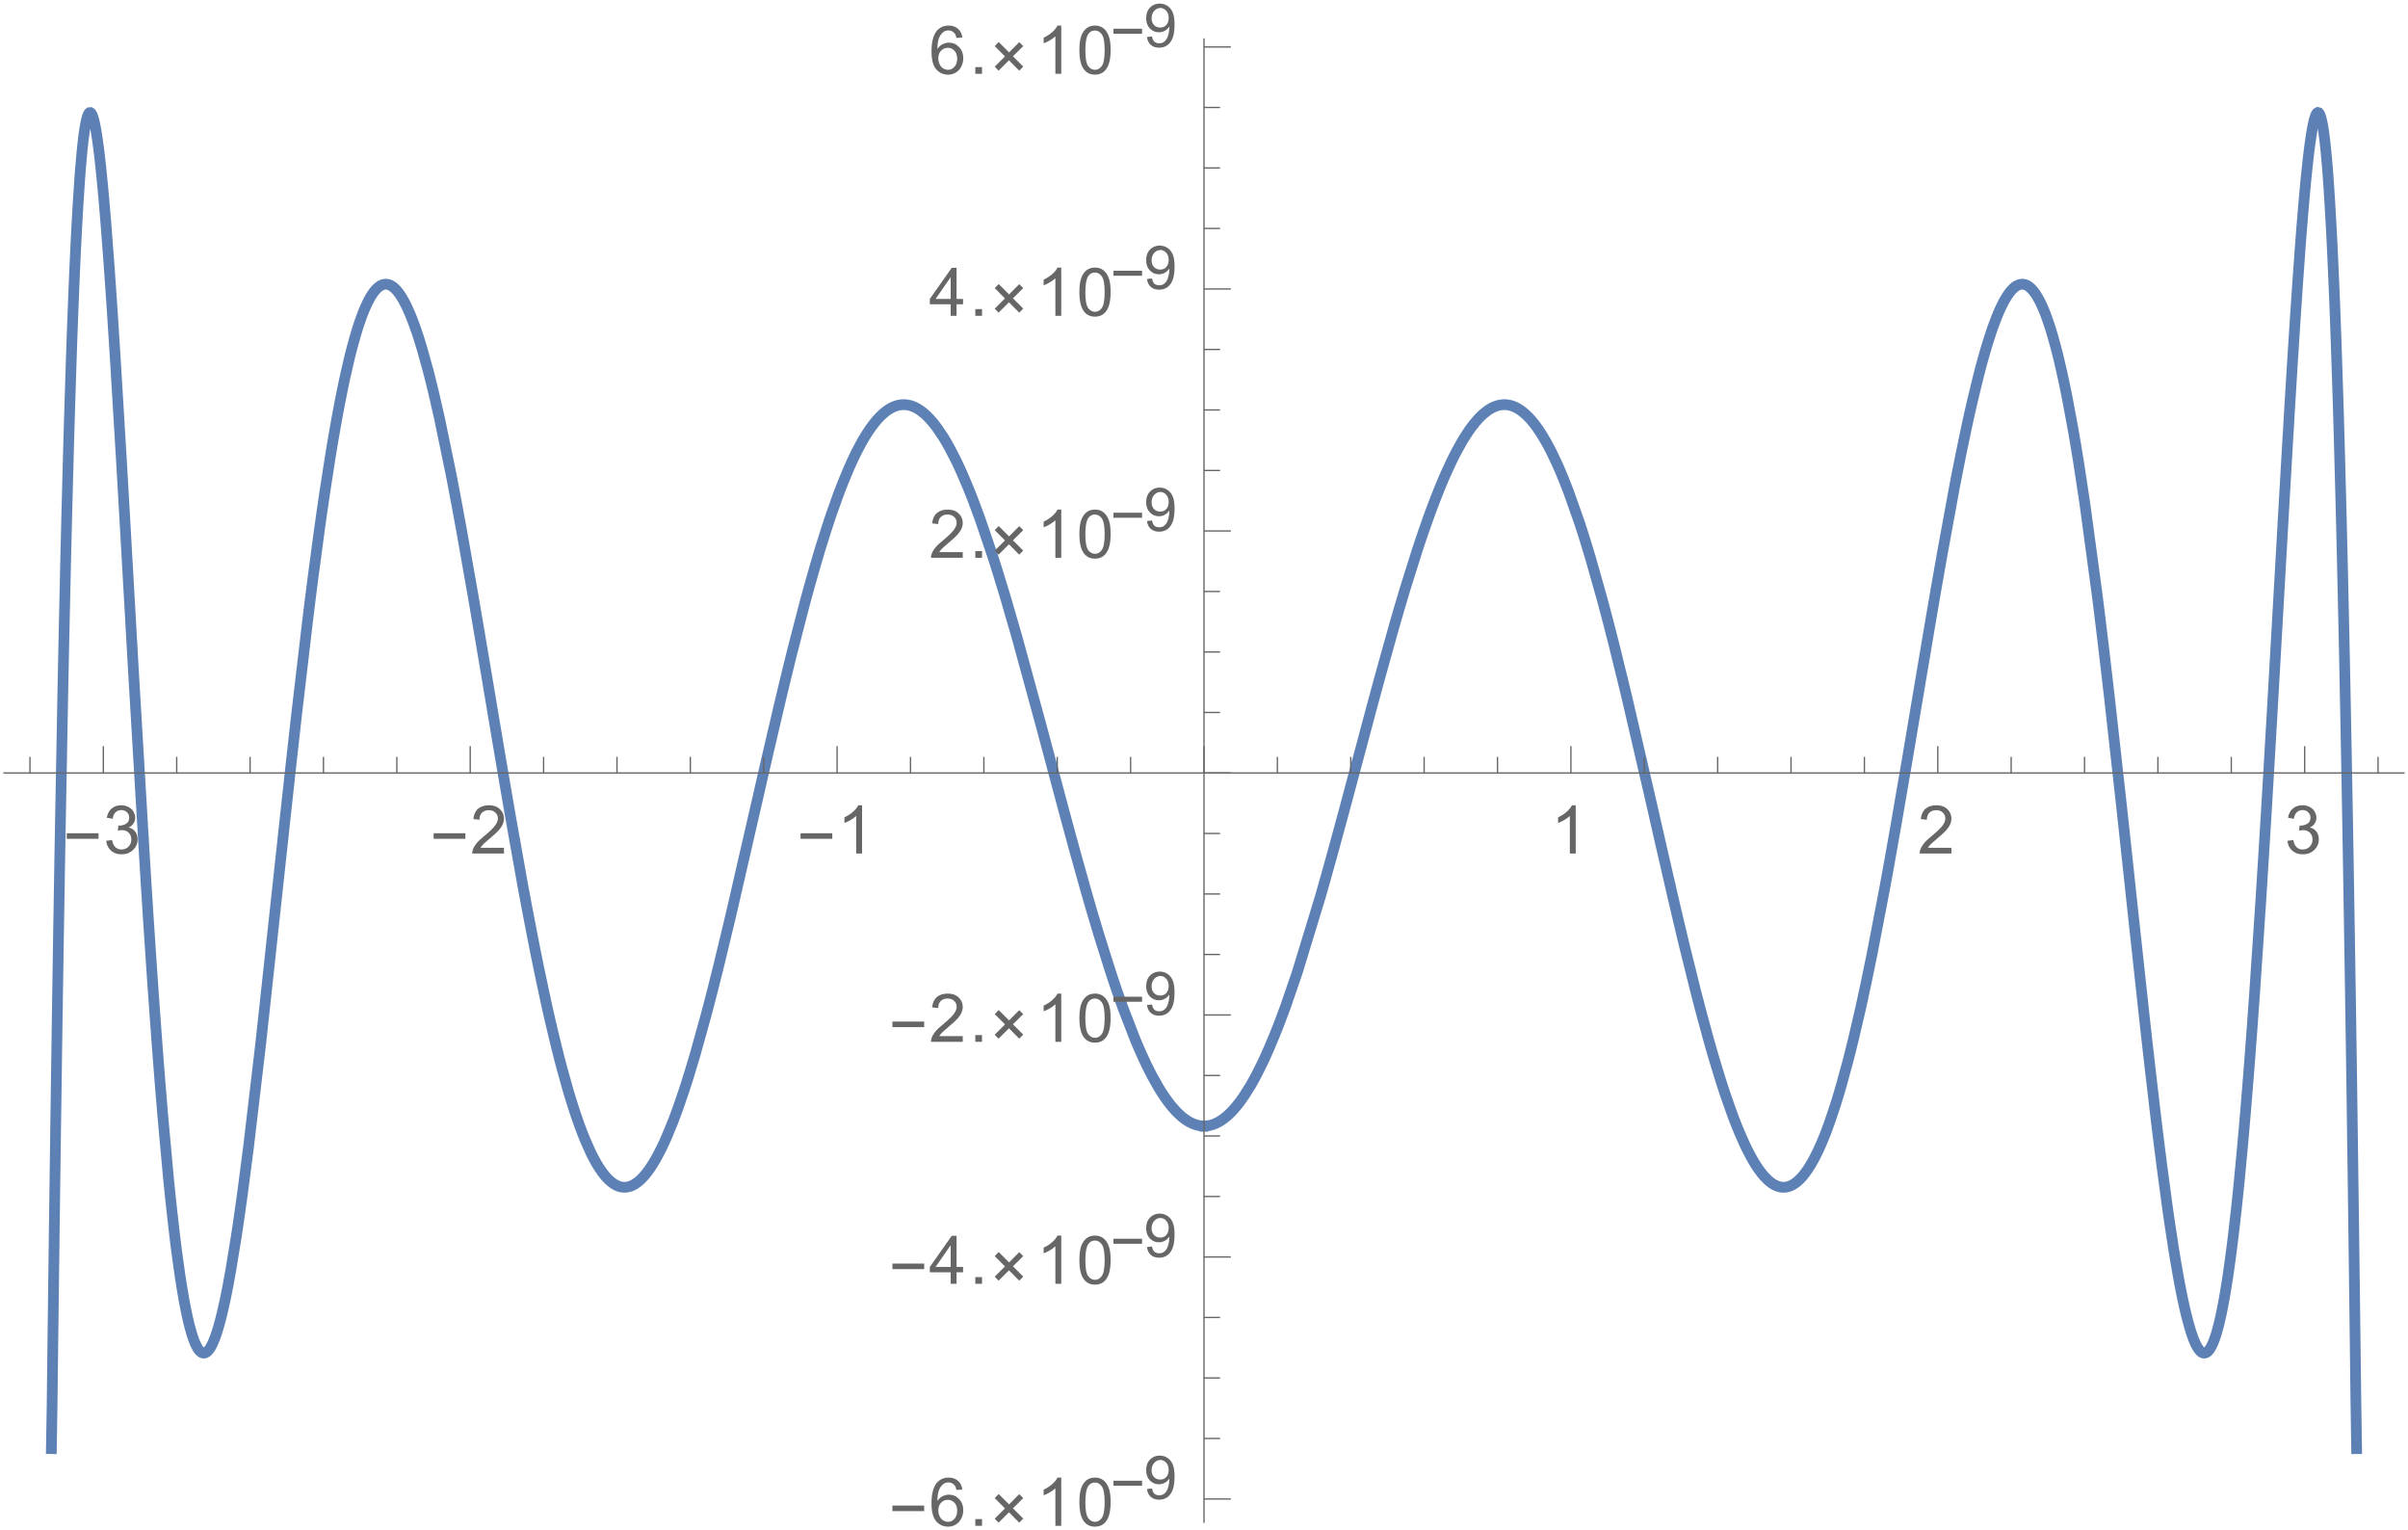 <?xml version="1.0" encoding="UTF-8"?>
<svg xmlns="http://www.w3.org/2000/svg" xmlns:xlink="http://www.w3.org/1999/xlink" width="359pt" height="228pt" viewBox="0 0 359 228" version="1.1">
<defs>
<g>
<symbol overflow="visible" id="glyph0-0">
<path style="stroke:none;" d="M 0.625 0 L 0.625 -8 L 4.375 -8 L 4.375 0 Z M 1.25 -0.625 L 3.75 -0.625 L 3.75 -7.375 L 1.25 -7.375 Z M 1.25 -0.625 "/>
</symbol>
<symbol overflow="visible" id="glyph0-1">
<path style="stroke:none;" d="M 5.281 -2.188 L 0.547 -2.188 L 0.547 -3.016 L 5.281 -3.016 Z M 5.281 -2.188 "/>
</symbol>
<symbol overflow="visible" id="glyph0-2">
<path style="stroke:none;" d="M 5.047 -1.078 L 4.453 -0.469 L 2.922 -2.016 L 1.375 -0.469 L 0.797 -1.062 L 2.328 -2.594 L 0.797 -4.125 L 1.391 -4.734 L 2.938 -3.188 L 4.453 -4.719 L 5.047 -4.125 L 3.516 -2.609 Z M 5.047 -1.078 "/>
</symbol>
<symbol overflow="visible" id="glyph1-0">
<path style="stroke:none;" d="M 1.25 0 L 1.25 -6.25 L 6.25 -6.25 L 6.25 0 Z M 1.406 -0.156 L 6.094 -0.156 L 6.094 -6.094 L 1.406 -6.094 Z M 1.406 -0.156 "/>
</symbol>
<symbol overflow="visible" id="glyph1-1">
<path style="stroke:none;" d="M 0.422 -1.891 L 1.297 -2 C 1.398 -1.508 1.57 -1.148 1.812 -0.922 C 2.051 -0.703 2.348 -0.594 2.703 -0.594 C 3.117 -0.594 3.469 -0.734 3.75 -1.016 C 4.031 -1.305 4.172 -1.664 4.172 -2.094 C 4.172 -2.5 4.039 -2.832 3.781 -3.094 C 3.52 -3.352 3.188 -3.484 2.781 -3.484 C 2.613 -3.484 2.406 -3.453 2.156 -3.391 L 2.25 -4.156 C 2.312 -4.156 2.359 -4.156 2.391 -4.156 C 2.766 -4.156 3.102 -4.25 3.406 -4.438 C 3.707 -4.633 3.859 -4.938 3.859 -5.344 C 3.859 -5.664 3.75 -5.93 3.531 -6.141 C 3.312 -6.359 3.031 -6.469 2.688 -6.469 C 2.344 -6.469 2.055 -6.359 1.828 -6.141 C 1.598 -5.93 1.453 -5.609 1.391 -5.172 L 0.516 -5.328 C 0.617 -5.922 0.859 -6.379 1.234 -6.703 C 1.617 -7.023 2.094 -7.188 2.656 -7.188 C 3.051 -7.188 3.41 -7.102 3.734 -6.938 C 4.066 -6.77 4.316 -6.539 4.484 -6.25 C 4.66 -5.957 4.75 -5.648 4.75 -5.328 C 4.75 -5.016 4.664 -4.734 4.5 -4.484 C 4.344 -4.234 4.098 -4.031 3.766 -3.875 C 4.191 -3.781 4.52 -3.578 4.75 -3.266 C 4.988 -2.961 5.109 -2.578 5.109 -2.109 C 5.109 -1.484 4.879 -0.953 4.422 -0.516 C 3.961 -0.086 3.391 0.125 2.703 0.125 C 2.066 0.125 1.539 -0.062 1.125 -0.438 C 0.719 -0.812 0.484 -1.297 0.422 -1.891 Z M 0.422 -1.891 "/>
</symbol>
<symbol overflow="visible" id="glyph1-2">
<path style="stroke:none;" d="M 5.031 -0.844 L 5.031 0 L 0.297 0 C 0.297 -0.207 0.332 -0.41 0.406 -0.609 C 0.531 -0.93 0.723 -1.25 0.984 -1.562 C 1.242 -1.875 1.629 -2.234 2.141 -2.641 C 2.91 -3.285 3.43 -3.789 3.703 -4.156 C 3.984 -4.531 4.125 -4.883 4.125 -5.219 C 4.125 -5.57 4 -5.863 3.75 -6.094 C 3.5 -6.332 3.176 -6.453 2.781 -6.453 C 2.352 -6.453 2.008 -6.328 1.75 -6.078 C 1.5 -5.828 1.375 -5.477 1.375 -5.031 L 0.469 -5.125 C 0.531 -5.789 0.758 -6.301 1.156 -6.656 C 1.562 -7.008 2.109 -7.188 2.797 -7.188 C 3.484 -7.188 4.023 -6.992 4.422 -6.609 C 4.828 -6.234 5.031 -5.766 5.031 -5.203 C 5.031 -4.91 4.969 -4.625 4.844 -4.344 C 4.727 -4.07 4.535 -3.781 4.266 -3.469 C 3.992 -3.164 3.539 -2.75 2.906 -2.219 C 2.383 -1.781 2.047 -1.477 1.891 -1.312 C 1.742 -1.156 1.625 -1 1.531 -0.844 Z M 5.031 -0.844 "/>
</symbol>
<symbol overflow="visible" id="glyph1-3">
<path style="stroke:none;" d="M 3.719 0 L 2.844 0 L 2.844 -5.594 C 2.633 -5.395 2.359 -5.191 2.016 -4.984 C 1.672 -4.785 1.363 -4.641 1.094 -4.547 L 1.094 -5.391 C 1.582 -5.617 2.008 -5.895 2.375 -6.219 C 2.75 -6.551 3.008 -6.875 3.156 -7.188 L 3.719 -7.188 Z M 3.719 0 "/>
</symbol>
<symbol overflow="visible" id="glyph1-4">
<path style="stroke:none;" d="M 4.969 -5.406 L 4.109 -5.344 C 4.023 -5.688 3.91 -5.938 3.766 -6.094 C 3.523 -6.344 3.234 -6.469 2.891 -6.469 C 2.609 -6.469 2.363 -6.391 2.156 -6.234 C 1.875 -6.023 1.656 -5.727 1.5 -5.344 C 1.344 -4.957 1.258 -4.406 1.25 -3.688 C 1.457 -4.008 1.711 -4.25 2.016 -4.406 C 2.328 -4.562 2.648 -4.641 2.984 -4.641 C 3.578 -4.641 4.078 -4.422 4.484 -3.984 C 4.898 -3.555 5.109 -3.004 5.109 -2.328 C 5.109 -1.879 5.008 -1.461 4.812 -1.078 C 4.613 -0.691 4.344 -0.395 4 -0.188 C 3.664 0.02 3.285 0.125 2.859 0.125 C 2.129 0.125 1.531 -0.145 1.062 -0.688 C 0.602 -1.227 0.375 -2.113 0.375 -3.344 C 0.375 -4.727 0.629 -5.738 1.141 -6.375 C 1.586 -6.914 2.188 -7.188 2.938 -7.188 C 3.508 -7.188 3.973 -7.023 4.328 -6.703 C 4.691 -6.391 4.906 -5.957 4.969 -5.406 Z M 1.391 -2.312 C 1.391 -2.008 1.453 -1.719 1.578 -1.438 C 1.703 -1.164 1.879 -0.957 2.109 -0.812 C 2.348 -0.664 2.594 -0.594 2.844 -0.594 C 3.219 -0.594 3.535 -0.742 3.797 -1.047 C 4.066 -1.348 4.203 -1.754 4.203 -2.266 C 4.203 -2.766 4.066 -3.156 3.797 -3.438 C 3.535 -3.727 3.207 -3.875 2.812 -3.875 C 2.414 -3.875 2.078 -3.727 1.797 -3.438 C 1.523 -3.156 1.391 -2.781 1.391 -2.312 Z M 1.391 -2.312 "/>
</symbol>
<symbol overflow="visible" id="glyph1-5">
<path style="stroke:none;" d="M 0.906 0 L 0.906 -1 L 1.906 -1 L 1.906 0 Z M 0.906 0 "/>
</symbol>
<symbol overflow="visible" id="glyph1-6">
<path style="stroke:none;" d="M 0.422 -3.531 C 0.422 -4.375 0.504 -5.051 0.672 -5.562 C 0.848 -6.082 1.109 -6.484 1.453 -6.766 C 1.797 -7.047 2.227 -7.188 2.75 -7.188 C 3.133 -7.188 3.469 -7.109 3.75 -6.953 C 4.039 -6.797 4.281 -6.57 4.469 -6.281 C 4.664 -5.988 4.816 -5.633 4.922 -5.219 C 5.023 -4.801 5.078 -4.238 5.078 -3.531 C 5.078 -2.688 4.988 -2.004 4.812 -1.484 C 4.645 -0.973 4.391 -0.578 4.047 -0.297 C 3.703 -0.016 3.27 0.125 2.75 0.125 C 2.062 0.125 1.52 -0.125 1.125 -0.625 C 0.656 -1.219 0.422 -2.188 0.422 -3.531 Z M 1.312 -3.531 C 1.312 -2.352 1.445 -1.566 1.719 -1.172 C 2 -0.785 2.344 -0.594 2.75 -0.594 C 3.156 -0.594 3.492 -0.785 3.766 -1.172 C 4.047 -1.566 4.188 -2.352 4.188 -3.531 C 4.188 -4.707 4.047 -5.488 3.766 -5.875 C 3.492 -6.258 3.148 -6.453 2.734 -6.453 C 2.336 -6.453 2.016 -6.285 1.766 -5.953 C 1.461 -5.516 1.312 -4.707 1.312 -3.531 Z M 1.312 -3.531 "/>
</symbol>
<symbol overflow="visible" id="glyph1-7">
<path style="stroke:none;" d="M 3.234 0 L 3.234 -1.719 L 0.125 -1.719 L 0.125 -2.516 L 3.391 -7.156 L 4.109 -7.156 L 4.109 -2.516 L 5.078 -2.516 L 5.078 -1.719 L 4.109 -1.719 L 4.109 0 Z M 3.234 -2.516 L 3.234 -5.75 L 0.984 -2.516 Z M 3.234 -2.516 "/>
</symbol>
<symbol overflow="visible" id="glyph2-0">
<path style="stroke:none;" d="M 0.562 0 L 0.562 -7.203 L 3.938 -7.203 L 3.938 0 Z M 1.125 -0.562 L 3.375 -0.562 L 3.375 -6.641 L 1.125 -6.641 Z M 1.125 -0.562 "/>
</symbol>
<symbol overflow="visible" id="glyph2-1">
<path style="stroke:none;" d="M 4.766 -1.969 L 0.5 -1.969 L 0.5 -2.719 L 4.766 -2.719 Z M 4.766 -1.969 "/>
</symbol>
<symbol overflow="visible" id="glyph3-0">
<path style="stroke:none;" d="M 1.125 0 L 1.125 -5.625 L 5.625 -5.625 L 5.625 0 Z M 1.266 -0.141 L 5.484 -0.141 L 5.484 -5.484 L 1.266 -5.484 Z M 1.266 -0.141 "/>
</symbol>
<symbol overflow="visible" id="glyph3-1">
<path style="stroke:none;" d="M 0.5 -1.484 L 1.25 -1.562 C 1.312 -1.207 1.43 -0.945 1.609 -0.781 C 1.797 -0.625 2.035 -0.547 2.328 -0.547 C 2.566 -0.547 2.773 -0.598 2.953 -0.703 C 3.141 -0.816 3.289 -0.969 3.406 -1.156 C 3.531 -1.344 3.629 -1.594 3.703 -1.906 C 3.785 -2.219 3.828 -2.539 3.828 -2.875 C 3.828 -2.906 3.82 -2.957 3.812 -3.031 C 3.656 -2.781 3.441 -2.578 3.172 -2.422 C 2.898 -2.266 2.602 -2.188 2.281 -2.188 C 1.75 -2.188 1.297 -2.379 0.922 -2.766 C 0.555 -3.148 0.375 -3.66 0.375 -4.297 C 0.375 -4.953 0.566 -5.477 0.953 -5.875 C 1.336 -6.27 1.82 -6.469 2.406 -6.469 C 2.82 -6.469 3.203 -6.352 3.547 -6.125 C 3.891 -5.906 4.148 -5.586 4.328 -5.172 C 4.516 -4.754 4.609 -4.148 4.609 -3.359 C 4.609 -2.535 4.52 -1.879 4.344 -1.391 C 4.164 -0.898 3.898 -0.523 3.547 -0.266 C 3.191 -0.016 2.773 0.109 2.297 0.109 C 1.797 0.109 1.383 -0.031 1.062 -0.312 C 0.75 -0.594 0.562 -0.984 0.5 -1.484 Z M 3.734 -4.328 C 3.734 -4.785 3.609 -5.145 3.359 -5.406 C 3.117 -5.676 2.832 -5.812 2.5 -5.812 C 2.145 -5.812 1.836 -5.664 1.578 -5.375 C 1.316 -5.094 1.188 -4.723 1.188 -4.266 C 1.188 -3.859 1.305 -3.523 1.547 -3.266 C 1.797 -3.016 2.102 -2.891 2.469 -2.891 C 2.844 -2.891 3.145 -3.016 3.375 -3.266 C 3.613 -3.523 3.734 -3.879 3.734 -4.328 Z M 3.734 -4.328 "/>
</symbol>
</g>
</defs>
<g id="surface49">
<path style="fill:none;stroke-width:1.6;stroke-linecap:square;stroke-linejoin:miter;stroke:rgb(36.841%,50.677%,70.979%);stroke-opacity:1;stroke-miterlimit:3.25;" d="M 73.66 220.91 L 73.766 214.473 L 73.871 205.695 L 74.082 188.953 L 74.188 180.977 L 74.293 173.258 L 74.504 158.57 L 74.609 151.586 L 74.715 144.844 L 74.926 132.047 L 75.348 109.102 L 75.453 103.887 L 75.559 98.879 L 75.77 89.445 L 75.875 85.012 L 75.98 80.766 L 76.191 72.816 L 76.297 69.102 L 76.402 65.559 L 76.613 58.969 L 76.715 55.914 L 76.82 53.012 L 77.031 47.668 L 77.137 45.215 L 77.242 42.902 L 77.348 40.73 L 77.453 38.691 L 77.559 36.785 L 77.664 35.012 L 77.875 31.832 L 77.98 30.426 L 78.086 29.137 L 78.191 27.961 L 78.297 26.898 L 78.402 25.941 L 78.508 25.094 L 78.613 24.348 L 78.719 23.703 L 78.824 23.156 L 78.93 22.703 L 79.035 22.344 L 79.141 22.074 L 79.246 21.891 L 79.352 21.793 L 79.457 21.781 L 79.562 21.848 L 79.668 21.996 L 79.773 22.215 L 79.879 22.512 L 79.984 22.879 L 80.09 23.316 L 80.195 23.82 L 80.301 24.391 L 80.406 25.023 L 80.52 25.777 L 80.633 26.602 L 80.75 27.492 L 80.863 28.449 L 80.977 29.469 L 81.09 30.547 L 81.32 32.871 L 81.434 34.117 L 81.547 35.41 L 81.777 38.145 L 82.234 44.137 L 82.348 45.73 L 82.461 47.359 L 82.691 50.719 L 83.148 57.781 L 84.062 72.934 L 84.176 74.895 L 84.293 76.867 L 84.52 80.84 L 84.977 88.859 L 85.891 104.945 L 87.719 135.707 L 87.824 137.395 L 87.934 139.07 L 88.145 142.371 L 88.574 148.777 L 88.68 150.336 L 88.785 151.879 L 89 154.906 L 89.426 160.734 L 89.535 162.145 L 89.641 163.531 L 89.852 166.25 L 90.281 171.434 L 91.133 180.766 L 91.242 181.832 L 91.348 182.879 L 91.562 184.898 L 91.988 188.672 L 92.094 189.559 L 92.199 190.422 L 92.414 192.078 L 92.84 195.121 L 92.949 195.824 L 93.055 196.508 L 93.27 197.801 L 93.375 198.41 L 93.48 199 L 93.695 200.113 L 93.801 200.637 L 93.906 201.137 L 94.121 202.066 L 94.227 202.5 L 94.336 202.914 L 94.547 203.668 L 94.652 204.008 L 94.758 204.324 L 94.863 204.621 L 94.965 204.898 L 95.07 205.156 L 95.176 205.391 L 95.281 205.605 L 95.387 205.801 L 95.488 205.977 L 95.594 206.129 L 95.699 206.266 L 95.805 206.379 L 95.906 206.477 L 96.012 206.555 L 96.117 206.609 L 96.223 206.648 L 96.328 206.668 L 96.43 206.668 L 96.535 206.648 L 96.641 206.613 L 96.746 206.555 L 96.848 206.48 L 96.953 206.391 L 97.059 206.281 L 97.164 206.152 L 97.27 206.008 L 97.371 205.844 L 97.477 205.664 L 97.582 205.469 L 97.688 205.254 L 97.895 204.777 L 98 204.512 L 98.105 204.234 L 98.312 203.625 L 98.418 203.297 L 98.523 202.953 L 98.73 202.223 L 98.836 201.832 L 98.941 201.43 L 99.152 200.578 L 99.57 198.711 L 99.676 198.207 L 99.777 197.691 L 99.988 196.625 L 100.406 194.336 L 101.242 189.199 L 101.355 188.449 L 101.469 187.688 L 101.695 186.129 L 102.152 182.879 L 103.059 175.902 L 104.875 160.488 L 108.504 127.02 L 108.609 126.043 L 108.719 125.066 L 108.93 123.121 L 109.352 119.258 L 110.199 111.668 L 111.895 97.246 L 112 96.387 L 112.105 95.531 L 112.316 93.84 L 112.742 90.523 L 113.59 84.188 L 113.695 83.426 L 113.801 82.672 L 114.012 81.18 L 114.438 78.281 L 115.281 72.836 L 115.398 72.133 L 115.512 71.441 L 115.742 70.086 L 116.199 67.484 L 116.316 66.859 L 116.43 66.242 L 116.66 65.035 L 117.117 62.738 L 117.234 62.188 L 117.348 61.648 L 117.578 60.598 L 118.039 58.613 L 118.152 58.145 L 118.266 57.684 L 118.496 56.789 L 118.957 55.129 L 119.07 54.738 L 119.184 54.359 L 119.414 53.629 L 119.527 53.277 L 119.645 52.938 L 119.875 52.289 L 119.988 51.98 L 120.102 51.68 L 120.332 51.113 L 120.793 50.098 L 120.906 49.871 L 121.02 49.652 L 121.25 49.246 L 121.367 49.059 L 121.48 48.879 L 121.711 48.555 L 121.824 48.406 L 121.938 48.266 L 122.055 48.141 L 122.168 48.02 L 122.285 47.91 L 122.398 47.812 L 122.512 47.723 L 122.629 47.645 L 122.742 47.574 L 122.852 47.516 L 122.965 47.469 L 123.078 47.426 L 123.191 47.395 L 123.305 47.375 L 123.418 47.359 L 123.527 47.355 L 123.641 47.363 L 123.754 47.375 L 123.867 47.402 L 123.98 47.434 L 124.094 47.473 L 124.207 47.523 L 124.316 47.586 L 124.43 47.652 L 124.543 47.73 L 124.656 47.816 L 124.77 47.91 L 124.883 48.012 L 124.992 48.125 L 125.105 48.242 L 125.332 48.508 L 125.445 48.656 L 125.559 48.809 L 125.781 49.141 L 125.895 49.32 L 126.008 49.508 L 126.234 49.906 L 126.348 50.117 L 126.457 50.336 L 126.684 50.797 L 127.133 51.809 L 127.246 52.082 L 127.359 52.363 L 127.586 52.945 L 128.035 54.195 L 128.148 54.527 L 128.262 54.863 L 128.488 55.559 L 128.938 57.031 L 129.84 60.281 L 129.945 60.688 L 130.051 61.098 L 130.258 61.93 L 130.68 63.66 L 131.52 67.336 L 133.203 75.473 L 133.414 76.551 L 133.621 77.645 L 134.043 79.867 L 134.883 84.445 L 136.566 94.004 L 136.793 95.332 L 137.02 96.664 L 137.477 99.344 L 138.391 104.75 L 140.211 115.602 L 140.328 116.277 L 140.441 116.953 L 140.668 118.301 L 141.125 120.98 L 142.035 126.281 L 143.859 136.523 L 144.07 137.68 L 144.285 138.824 L 144.711 141.09 L 145.562 145.488 L 145.668 146.027 L 145.773 146.559 L 145.988 147.621 L 146.414 149.703 L 147.266 153.711 L 147.371 154.199 L 147.477 154.68 L 147.688 155.637 L 148.113 157.5 L 148.965 161.055 L 149.074 161.48 L 149.18 161.902 L 149.391 162.738 L 149.816 164.355 L 150.668 167.398 L 150.773 167.754 L 150.879 168.102 L 151.086 168.789 L 151.504 170.117 L 151.605 170.438 L 151.711 170.754 L 151.922 171.375 L 152.336 172.566 L 152.441 172.852 L 152.547 173.133 L 152.754 173.688 L 153.172 174.738 L 154.008 176.629 L 154.109 176.848 L 154.215 177.059 L 154.422 177.469 L 154.84 178.238 L 154.945 178.418 L 155.051 178.594 L 155.258 178.934 L 155.676 179.555 L 155.777 179.699 L 155.883 179.84 L 156.094 180.105 L 156.195 180.234 L 156.301 180.355 L 156.508 180.586 L 156.613 180.695 L 156.719 180.797 L 156.926 180.992 L 157.031 181.082 L 157.137 181.168 L 157.344 181.328 L 157.457 181.406 L 157.57 181.48 L 157.684 181.547 L 157.797 181.609 L 157.91 181.668 L 158.023 181.719 L 158.137 181.766 L 158.25 181.809 L 158.363 181.844 L 158.477 181.875 L 158.59 181.902 L 158.703 181.922 L 158.816 181.938 L 158.93 181.949 L 159.043 181.953 L 159.156 181.953 L 159.266 181.949 L 159.379 181.938 L 159.492 181.922 L 159.605 181.902 L 159.719 181.875 L 159.832 181.844 L 159.945 181.809 L 160.059 181.77 L 160.172 181.723 L 160.285 181.672 L 160.398 181.617 L 160.512 181.555 L 160.625 181.488 L 160.738 181.418 L 160.965 181.262 L 161.078 181.176 L 161.191 181.086 L 161.418 180.891 L 161.531 180.785 L 161.645 180.676 L 161.871 180.441 L 161.984 180.316 L 162.098 180.188 L 162.324 179.914 L 162.777 179.312 L 162.891 179.152 L 163.004 178.984 L 163.227 178.641 L 163.68 177.895 L 163.793 177.695 L 163.906 177.492 L 164.133 177.074 L 164.586 176.191 L 164.797 175.754 L 165.008 175.301 L 165.43 174.359 L 166.277 172.301 L 166.383 172.031 L 166.488 171.754 L 166.699 171.195 L 167.121 170.035 L 167.965 167.57 L 168.07 167.25 L 168.176 166.926 L 168.387 166.27 L 168.809 164.922 L 169.656 162.102 L 171.344 156.004 L 171.457 155.574 L 171.574 155.137 L 171.801 154.262 L 172.262 152.48 L 173.176 148.828 L 175.008 141.207 L 178.668 125.273 L 178.781 124.781 L 178.895 124.285 L 179.121 123.301 L 179.57 121.332 L 180.469 117.414 L 182.266 109.723 L 182.492 108.777 L 182.715 107.84 L 183.164 105.977 L 184.062 102.324 L 185.863 95.348 L 185.965 94.957 L 186.281 93.797 L 186.699 92.273 L 187.539 89.32 L 187.645 88.961 L 187.746 88.605 L 187.957 87.898 L 188.375 86.508 L 189.215 83.84 L 189.32 83.516 L 189.426 83.195 L 189.633 82.562 L 190.055 81.324 L 190.891 78.973 L 191.102 78.41 L 191.312 77.859 L 191.73 76.789 L 192.566 74.785 L 192.684 74.523 L 192.797 74.27 L 193.023 73.77 L 193.477 72.812 L 193.59 72.582 L 193.703 72.355 L 193.934 71.91 L 194.387 71.062 L 194.5 70.859 L 194.613 70.66 L 194.84 70.27 L 195.297 69.535 L 195.523 69.191 L 195.75 68.859 L 196.207 68.242 L 196.434 67.953 L 196.66 67.684 L 196.773 67.551 L 196.887 67.426 L 197.113 67.18 L 197.227 67.066 L 197.344 66.953 L 197.57 66.738 L 198.023 66.355 L 198.137 66.27 L 198.25 66.188 L 198.48 66.035 L 198.594 65.961 L 198.707 65.895 L 198.934 65.77 L 199.16 65.66 L 199.273 65.609 L 199.5 65.523 L 199.617 65.484 L 199.844 65.422 L 199.949 65.395 L 200.16 65.355 L 200.266 65.34 L 200.375 65.328 L 200.48 65.316 L 200.691 65.309 L 200.797 65.309 L 200.902 65.312 L 201.008 65.32 L 201.117 65.332 L 201.223 65.344 L 201.434 65.383 L 201.645 65.43 L 201.754 65.461 L 201.859 65.492 L 201.965 65.527 L 202.07 65.566 L 202.176 65.609 L 202.391 65.703 L 202.496 65.754 L 202.602 65.809 L 202.812 65.93 L 202.918 65.992 L 203.023 66.062 L 203.238 66.203 L 203.449 66.359 L 203.66 66.531 L 203.77 66.617 L 203.875 66.711 L 204.086 66.902 L 204.191 67.004 L 204.512 67.324 L 204.934 67.797 L 205.039 67.922 L 205.148 68.051 L 205.359 68.316 L 205.785 68.879 L 206.633 70.148 L 206.746 70.332 L 206.863 70.523 L 207.094 70.91 L 207.551 71.723 L 208.473 73.5 L 208.586 73.738 L 208.703 73.977 L 208.93 74.465 L 209.391 75.473 L 210.312 77.629 L 210.426 77.91 L 210.539 78.195 L 210.77 78.77 L 211.23 79.957 L 212.148 82.449 L 213.988 87.875 L 214.102 88.223 L 214.215 88.578 L 214.441 89.285 L 214.891 90.73 L 215.797 93.695 L 217.602 99.91 L 221.211 113.109 L 222.055 116.266 L 222.898 119.43 L 224.582 125.727 L 225.004 127.289 L 225.426 128.844 L 226.266 131.922 L 227.949 137.934 L 228.066 138.332 L 228.18 138.73 L 228.406 139.52 L 228.863 141.086 L 229.777 144.145 L 231.605 149.945 L 231.719 150.293 L 231.832 150.637 L 232.062 151.32 L 232.516 152.664 L 233.43 155.246 L 235.258 159.965 L 235.469 160.473 L 235.684 160.973 L 236.109 161.945 L 236.961 163.781 L 237.07 164 L 237.176 164.215 L 237.387 164.641 L 237.816 165.457 L 238.668 166.977 L 238.879 167.328 L 239.094 167.672 L 239.52 168.324 L 239.625 168.48 L 239.734 168.637 L 239.945 168.938 L 240.371 169.504 L 240.48 169.641 L 240.586 169.773 L 240.801 170.031 L 241.227 170.512 L 241.332 170.625 L 241.438 170.734 L 241.652 170.945 L 242.078 171.34 L 242.184 171.426 L 242.289 171.516 L 242.496 171.68 L 242.602 171.758 L 242.707 171.832 L 242.914 171.977 L 243.02 172.043 L 243.125 172.105 L 243.332 172.227 L 243.438 172.285 L 243.543 172.336 L 243.75 172.434 L 243.855 172.48 L 243.961 172.523 L 244.062 172.562 L 244.273 172.633 L 244.379 172.664 L 244.48 172.695 L 244.691 172.742 L 244.797 172.762 L 244.898 172.781 L 245.215 172.816 L 245.316 172.82 L 245.391 172.824 " transform="matrix(1,0,0,1,-66,-5)"/>
<path style="fill:none;stroke-width:1.6;stroke-linecap:square;stroke-linejoin:miter;stroke:rgb(36.841%,50.677%,70.979%);stroke-opacity:1;stroke-miterlimit:3.25;" d="M 245.609 172.824 L 245.84 172.812 L 246.051 172.789 L 246.152 172.77 L 246.258 172.754 L 246.469 172.707 L 246.57 172.68 L 246.781 172.617 L 246.887 172.582 L 247.094 172.504 L 247.305 172.41 L 247.512 172.309 L 247.723 172.199 L 247.93 172.074 L 248.141 171.941 L 248.348 171.793 L 248.766 171.469 L 248.879 171.375 L 248.992 171.277 L 249.219 171.07 L 249.672 170.621 L 249.785 170.5 L 249.898 170.375 L 250.125 170.117 L 250.578 169.566 L 250.691 169.422 L 250.805 169.273 L 251.031 168.965 L 251.484 168.316 L 252.395 166.871 L 252.508 166.68 L 252.621 166.48 L 252.848 166.078 L 253.301 165.242 L 254.207 163.43 L 254.32 163.191 L 254.434 162.949 L 254.66 162.457 L 255.113 161.441 L 256.02 159.289 L 256.125 159.027 L 256.23 158.762 L 256.445 158.227 L 256.867 157.133 L 257.715 154.852 L 259.406 149.918 L 262.789 138.832 L 262.906 138.434 L 263.02 138.035 L 263.25 137.23 L 263.707 135.609 L 264.625 132.316 L 266.461 125.574 L 270.129 111.84 L 270.242 111.418 L 270.352 111 L 270.578 110.164 L 271.027 108.496 L 271.93 105.191 L 273.73 98.75 L 273.844 98.355 L 273.953 97.961 L 274.18 97.18 L 274.629 95.637 L 275.531 92.613 L 277.332 86.887 L 277.438 86.566 L 277.543 86.25 L 277.75 85.621 L 278.172 84.383 L 279.012 82 L 279.223 81.422 L 279.43 80.855 L 279.852 79.742 L 280.691 77.625 L 280.797 77.367 L 280.902 77.117 L 281.109 76.617 L 281.531 75.648 L 282.371 73.824 L 282.582 73.395 L 282.789 72.973 L 283.211 72.164 L 284.051 70.668 L 284.164 70.477 L 284.277 70.293 L 284.508 69.93 L 284.961 69.242 L 285.074 69.078 L 285.188 68.918 L 285.418 68.605 L 285.871 68.027 L 285.984 67.891 L 286.102 67.758 L 286.328 67.5 L 286.441 67.375 L 286.555 67.258 L 286.781 67.027 L 286.898 66.918 L 287.012 66.812 L 287.238 66.613 L 287.695 66.254 L 287.809 66.172 L 287.922 66.094 L 288.148 65.953 L 288.262 65.887 L 288.379 65.82 L 288.605 65.707 L 288.832 65.605 L 289.059 65.52 L 289.176 65.484 L 289.289 65.449 L 289.402 65.418 L 289.516 65.391 L 289.742 65.352 L 289.855 65.336 L 289.973 65.324 L 290.199 65.309 L 290.426 65.312 L 290.652 65.328 L 290.77 65.344 L 290.996 65.383 L 291.223 65.438 L 291.336 65.473 L 291.441 65.504 L 291.551 65.543 L 291.656 65.582 L 291.762 65.625 L 291.867 65.672 L 291.977 65.723 L 292.188 65.832 L 292.398 65.957 L 292.613 66.094 L 292.824 66.242 L 293.039 66.406 L 293.145 66.492 L 293.25 66.582 L 293.461 66.77 L 293.887 67.184 L 293.992 67.297 L 294.102 67.41 L 294.312 67.652 L 294.738 68.168 L 294.949 68.449 L 295.164 68.738 L 295.59 69.359 L 295.801 69.688 L 296.012 70.031 L 296.438 70.75 L 296.543 70.938 L 296.652 71.129 L 296.863 71.523 L 297.289 72.34 L 298.141 74.125 L 298.242 74.355 L 298.348 74.59 L 298.555 75.07 L 298.973 76.059 L 299.805 78.164 L 301.473 82.883 L 301.578 83.199 L 301.68 83.52 L 301.891 84.164 L 302.305 85.48 L 303.141 88.223 L 304.805 94.117 L 305.031 94.953 L 305.258 95.801 L 305.711 97.52 L 306.617 101.047 L 308.426 108.422 L 312.043 124.008 L 312.148 124.473 L 312.254 124.934 L 312.465 125.859 L 312.887 127.715 L 313.73 131.414 L 315.418 138.746 L 315.629 139.652 L 315.84 140.551 L 316.262 142.344 L 317.105 145.879 L 318.793 152.688 L 319.02 153.578 L 319.25 154.461 L 319.707 156.199 L 320.621 159.562 L 320.734 159.969 L 320.852 160.375 L 321.078 161.18 L 321.535 162.754 L 322.453 165.762 L 322.68 166.48 L 322.91 167.188 L 323.367 168.562 L 324.281 171.137 L 324.395 171.445 L 324.508 171.746 L 324.738 172.34 L 325.195 173.477 L 326.109 175.559 L 326.219 175.785 L 326.324 176.008 L 326.539 176.438 L 326.965 177.258 L 327.07 177.453 L 327.18 177.648 L 327.391 178.02 L 327.82 178.715 L 327.926 178.879 L 328.031 179.035 L 328.246 179.344 L 328.352 179.492 L 328.461 179.637 L 328.672 179.91 L 328.781 180.039 L 328.887 180.168 L 329.102 180.41 L 329.527 180.84 L 329.633 180.938 L 329.742 181.027 L 329.953 181.203 L 330.062 181.281 L 330.168 181.355 L 330.383 181.492 L 330.488 181.555 L 330.594 181.613 L 330.703 181.668 L 330.809 181.715 L 330.914 181.758 L 331.023 181.797 L 331.129 181.832 L 331.234 181.863 L 331.344 181.891 L 331.449 181.914 L 331.555 181.93 L 331.664 181.941 L 331.875 181.953 L 332.09 181.945 L 332.195 181.938 L 332.305 181.922 L 332.41 181.902 L 332.516 181.875 L 332.625 181.848 L 332.836 181.777 L 332.945 181.734 L 333.047 181.688 L 333.152 181.637 L 333.363 181.52 L 333.469 181.457 L 333.57 181.387 L 333.781 181.234 L 333.887 181.152 L 333.992 181.066 L 334.199 180.875 L 334.305 180.777 L 334.41 180.672 L 334.617 180.445 L 334.723 180.328 L 334.828 180.203 L 335.039 179.941 L 335.457 179.367 L 335.562 179.211 L 335.664 179.051 L 335.875 178.719 L 336.293 177.996 L 336.398 177.805 L 336.504 177.609 L 336.711 177.203 L 337.133 176.34 L 337.234 176.109 L 337.34 175.879 L 337.551 175.402 L 337.969 174.395 L 338.18 173.863 L 338.387 173.312 L 338.805 172.164 L 339.645 169.66 L 339.758 169.301 L 339.871 168.934 L 340.098 168.188 L 340.551 166.637 L 341.461 163.309 L 341.574 162.871 L 341.688 162.43 L 341.914 161.535 L 342.367 159.688 L 343.277 155.785 L 343.391 155.281 L 343.504 154.77 L 343.73 153.738 L 344.184 151.625 L 345.094 147.223 L 346.91 137.773 L 347.121 136.625 L 347.336 135.465 L 347.758 133.121 L 348.605 128.336 L 350.301 118.48 L 353.691 98.348 L 353.809 97.672 L 353.922 96.996 L 354.152 95.652 L 354.609 92.98 L 355.531 87.723 L 357.367 77.699 L 357.48 77.102 L 357.598 76.504 L 357.828 75.324 L 358.285 73.016 L 359.203 68.598 L 359.32 68.066 L 359.434 67.543 L 359.664 66.504 L 360.125 64.496 L 361.043 60.742 L 361.156 60.309 L 361.266 59.879 L 361.492 59.039 L 361.945 57.438 L 362.059 57.051 L 362.168 56.672 L 362.395 55.938 L 362.848 54.543 L 362.957 54.211 L 363.07 53.887 L 363.297 53.262 L 363.746 52.094 L 363.859 51.82 L 363.973 51.555 L 364.199 51.047 L 364.648 50.125 L 364.762 49.91 L 364.875 49.707 L 365.102 49.328 L 365.215 49.148 L 365.328 48.977 L 365.551 48.66 L 365.664 48.516 L 365.777 48.375 L 365.891 48.246 L 366.004 48.129 L 366.117 48.016 L 366.227 47.91 L 366.34 47.816 L 366.453 47.73 L 366.566 47.652 L 366.68 47.586 L 366.793 47.527 L 366.906 47.477 L 367.016 47.434 L 367.129 47.402 L 367.242 47.379 L 367.355 47.363 L 367.469 47.355 L 367.582 47.359 L 367.695 47.371 L 367.809 47.395 L 367.918 47.426 L 368.031 47.465 L 368.145 47.516 L 368.258 47.574 L 368.363 47.637 L 368.469 47.711 L 368.574 47.789 L 368.68 47.879 L 368.785 47.973 L 368.887 48.078 L 369.098 48.312 L 369.203 48.441 L 369.309 48.578 L 369.52 48.879 L 369.625 49.043 L 369.73 49.215 L 369.941 49.582 L 370.047 49.777 L 370.152 49.984 L 370.359 50.418 L 370.465 50.648 L 370.57 50.887 L 370.781 51.391 L 370.887 51.656 L 370.992 51.93 L 371.203 52.5 L 371.625 53.746 L 371.727 54.078 L 371.832 54.418 L 372.043 55.125 L 372.465 56.641 L 372.57 57.043 L 372.676 57.453 L 372.887 58.293 L 373.305 60.082 L 373.41 60.547 L 373.516 61.023 L 373.727 62 L 374.148 64.051 L 374.988 68.543 L 375.102 69.188 L 375.215 69.844 L 375.445 71.188 L 375.902 73.977 L 376.812 79.973 L 378.637 93.488 L 378.754 94.391 L 378.867 95.305 L 379.094 97.148 L 379.551 100.91 L 380.461 108.703 L 382.289 125.105 L 382.5 127.066 L 382.715 129.039 L 383.141 132.992 L 383.992 140.93 L 385.695 156.613 L 385.801 157.574 L 385.906 158.531 L 386.121 160.434 L 386.547 164.188 L 387.398 171.461 L 387.504 172.344 L 387.609 173.223 L 387.824 174.953 L 388.25 178.332 L 389.102 184.699 L 389.207 185.441 L 389.309 186.172 L 389.52 187.605 L 389.938 190.355 L 390.039 191.016 L 390.145 191.668 L 390.352 192.934 L 390.77 195.328 L 390.875 195.895 L 390.98 196.453 L 391.188 197.527 L 391.293 198.047 L 391.398 198.551 L 391.605 199.52 L 391.711 199.984 L 391.816 200.434 L 392.023 201.293 L 392.441 202.832 L 392.547 203.18 L 392.648 203.512 L 392.859 204.129 L 392.961 204.414 L 393.066 204.684 L 393.277 205.172 L 393.379 205.395 L 393.484 205.594 L 393.59 205.781 L 393.695 205.949 L 393.797 206.102 L 393.902 206.234 L 394.008 206.352 L 394.109 206.449 L 394.215 206.531 L 394.32 206.594 L 394.426 206.637 L 394.527 206.664 L 394.633 206.668 L 394.738 206.656 L 394.84 206.629 L 394.945 206.578 L 395.051 206.508 L 395.156 206.422 L 395.258 206.312 L 395.363 206.188 L 395.469 206.039 L 395.57 205.875 L 395.676 205.688 L 395.781 205.48 L 395.895 205.234 L 396.008 204.965 L 396.121 204.668 L 396.234 204.352 L 396.348 204.008 L 396.461 203.641 L 396.688 202.832 L 396.801 202.391 L 396.914 201.922 L 397.141 200.914 L 397.254 200.371 L 397.367 199.805 L 397.594 198.594 L 397.707 197.953 L 397.82 197.285 L 398.047 195.867 L 398.16 195.125 L 398.273 194.352 L 398.5 192.73 L 398.613 191.883 L 398.727 191.008 L 398.953 189.184 L 399.406 185.223 L 399.52 184.168 L 399.633 183.09 L 399.859 180.855 L 400.309 176.082 L 400.422 174.828 L 400.535 173.551 L 400.762 170.918 L 401.215 165.371 L 401.328 163.926 L 401.441 162.457 L 401.668 159.453 L 402.121 153.184 L 403.027 139.68 L 403.133 138.027 L 403.238 136.359 L 403.449 132.984 L 403.875 126.074 L 404.719 111.734 L 406.41 82.078 L 406.516 80.23 L 406.621 78.395 L 406.832 74.738 L 407.254 67.551 L 407.359 65.781 L 407.465 64.031 L 407.676 60.574 L 408.102 53.887 L 408.207 52.27 L 408.312 50.676 L 408.523 47.566 L 408.945 41.703 L 409.051 40.316 L 409.156 38.969 L 409.367 36.383 L 409.473 35.152 L 409.578 33.961 L 409.789 31.715 L 409.91 30.543 L 410.027 29.43 L 410.145 28.383 L 410.262 27.402 L 410.379 26.488 L 410.5 25.648 L 410.617 24.883 L 410.734 24.191 L 410.852 23.586 L 410.969 23.059 L 411.09 22.617 L 411.207 22.266 L 411.324 22.008 L 411.441 21.844 L 411.559 21.777 L 411.68 21.812 L 411.797 21.953 L 411.914 22.203 L 412.031 22.562 L 412.148 23.039 L 412.27 23.633 L 412.387 24.348 L 412.504 25.188 L 412.621 26.16 L 412.738 27.266 L 412.859 28.508 L 412.977 29.891 L 413.094 31.418 L 413.211 33.098 L 413.328 34.93 L 413.566 39.066 L 413.684 41.387 L 413.801 43.875 L 413.918 46.539 L 414.039 49.383 L 414.156 52.41 L 414.273 55.629 L 414.508 62.652 L 414.629 66.469 L 414.746 70.496 L 414.98 79.195 L 415.098 83.883 L 415.215 88.797 L 415.453 99.344 L 415.57 104.988 L 415.688 110.883 L 415.926 123.457 L 416.043 130.148 L 416.16 137.117 L 416.395 151.914 L 416.516 159.754 L 416.633 167.898 L 416.867 185.121 L 416.984 194.219 L 417.105 203.645 L 417.223 213.41 L 417.34 220.91 " transform="matrix(1,0,0,1,-66,-5)"/>
<path style="fill:none;stroke-width:0.2;stroke-linecap:butt;stroke-linejoin:miter;stroke:rgb(39.999%,39.999%,39.999%);stroke-opacity:1;stroke-miterlimit:3.25;" d="M 70.465 120.207 L 70.465 117.805 " transform="matrix(1,0,0,1,-66,-5)"/>
<path style="fill:none;stroke-width:0.2;stroke-linecap:butt;stroke-linejoin:miter;stroke:rgb(39.999%,39.999%,39.999%);stroke-opacity:1;stroke-miterlimit:3.25;" d="M 81.406 120.207 L 81.406 116.207 " transform="matrix(1,0,0,1,-66,-5)"/>
<g style="fill:rgb(39.999%,39.999%,39.999%);fill-opacity:1;">
  <use xlink:href="#glyph0-1" x="9.405" y="127.206"/>
</g>
<g style="fill:rgb(39.999%,39.999%,39.999%);fill-opacity:1;">
  <use xlink:href="#glyph1-1" x="15.405" y="127.206"/>
</g>
<path style="fill:none;stroke-width:0.2;stroke-linecap:butt;stroke-linejoin:miter;stroke:rgb(39.999%,39.999%,39.999%);stroke-opacity:1;stroke-miterlimit:3.25;" d="M 92.344 120.207 L 92.344 117.805 " transform="matrix(1,0,0,1,-66,-5)"/>
<path style="fill:none;stroke-width:0.2;stroke-linecap:butt;stroke-linejoin:miter;stroke:rgb(39.999%,39.999%,39.999%);stroke-opacity:1;stroke-miterlimit:3.25;" d="M 103.285 120.207 L 103.285 117.805 " transform="matrix(1,0,0,1,-66,-5)"/>
<path style="fill:none;stroke-width:0.2;stroke-linecap:butt;stroke-linejoin:miter;stroke:rgb(39.999%,39.999%,39.999%);stroke-opacity:1;stroke-miterlimit:3.25;" d="M 114.223 120.207 L 114.223 117.805 " transform="matrix(1,0,0,1,-66,-5)"/>
<path style="fill:none;stroke-width:0.2;stroke-linecap:butt;stroke-linejoin:miter;stroke:rgb(39.999%,39.999%,39.999%);stroke-opacity:1;stroke-miterlimit:3.25;" d="M 125.164 120.207 L 125.164 117.805 " transform="matrix(1,0,0,1,-66,-5)"/>
<path style="fill:none;stroke-width:0.2;stroke-linecap:butt;stroke-linejoin:miter;stroke:rgb(39.999%,39.999%,39.999%);stroke-opacity:1;stroke-miterlimit:3.25;" d="M 136.102 120.207 L 136.102 116.207 " transform="matrix(1,0,0,1,-66,-5)"/>
<g style="fill:rgb(39.999%,39.999%,39.999%);fill-opacity:1;">
  <use xlink:href="#glyph0-1" x="64.103" y="127.206"/>
</g>
<g style="fill:rgb(39.999%,39.999%,39.999%);fill-opacity:1;">
  <use xlink:href="#glyph1-2" x="70.103" y="127.206"/>
</g>
<path style="fill:none;stroke-width:0.2;stroke-linecap:butt;stroke-linejoin:miter;stroke:rgb(39.999%,39.999%,39.999%);stroke-opacity:1;stroke-miterlimit:3.25;" d="M 147.043 120.207 L 147.043 117.805 " transform="matrix(1,0,0,1,-66,-5)"/>
<path style="fill:none;stroke-width:0.2;stroke-linecap:butt;stroke-linejoin:miter;stroke:rgb(39.999%,39.999%,39.999%);stroke-opacity:1;stroke-miterlimit:3.25;" d="M 157.984 120.207 L 157.984 117.805 " transform="matrix(1,0,0,1,-66,-5)"/>
<path style="fill:none;stroke-width:0.2;stroke-linecap:butt;stroke-linejoin:miter;stroke:rgb(39.999%,39.999%,39.999%);stroke-opacity:1;stroke-miterlimit:3.25;" d="M 168.922 120.207 L 168.922 117.805 " transform="matrix(1,0,0,1,-66,-5)"/>
<path style="fill:none;stroke-width:0.2;stroke-linecap:butt;stroke-linejoin:miter;stroke:rgb(39.999%,39.999%,39.999%);stroke-opacity:1;stroke-miterlimit:3.25;" d="M 179.863 120.207 L 179.863 117.805 " transform="matrix(1,0,0,1,-66,-5)"/>
<path style="fill:none;stroke-width:0.2;stroke-linecap:butt;stroke-linejoin:miter;stroke:rgb(39.999%,39.999%,39.999%);stroke-opacity:1;stroke-miterlimit:3.25;" d="M 190.801 120.207 L 190.801 116.207 " transform="matrix(1,0,0,1,-66,-5)"/>
<g style="fill:rgb(39.999%,39.999%,39.999%);fill-opacity:1;">
  <use xlink:href="#glyph0-1" x="118.802" y="127.206"/>
</g>
<g style="fill:rgb(39.999%,39.999%,39.999%);fill-opacity:1;">
  <use xlink:href="#glyph1-3" x="124.802" y="127.206"/>
</g>
<path style="fill:none;stroke-width:0.2;stroke-linecap:butt;stroke-linejoin:miter;stroke:rgb(39.999%,39.999%,39.999%);stroke-opacity:1;stroke-miterlimit:3.25;" d="M 201.742 120.207 L 201.742 117.805 " transform="matrix(1,0,0,1,-66,-5)"/>
<path style="fill:none;stroke-width:0.2;stroke-linecap:butt;stroke-linejoin:miter;stroke:rgb(39.999%,39.999%,39.999%);stroke-opacity:1;stroke-miterlimit:3.25;" d="M 212.68 120.207 L 212.68 117.805 " transform="matrix(1,0,0,1,-66,-5)"/>
<path style="fill:none;stroke-width:0.2;stroke-linecap:butt;stroke-linejoin:miter;stroke:rgb(39.999%,39.999%,39.999%);stroke-opacity:1;stroke-miterlimit:3.25;" d="M 223.621 120.207 L 223.621 117.805 " transform="matrix(1,0,0,1,-66,-5)"/>
<path style="fill:none;stroke-width:0.2;stroke-linecap:butt;stroke-linejoin:miter;stroke:rgb(39.999%,39.999%,39.999%);stroke-opacity:1;stroke-miterlimit:3.25;" d="M 234.559 120.207 L 234.559 117.805 " transform="matrix(1,0,0,1,-66,-5)"/>
<path style="fill:none;stroke-width:0.2;stroke-linecap:butt;stroke-linejoin:miter;stroke:rgb(39.999%,39.999%,39.999%);stroke-opacity:1;stroke-miterlimit:3.25;" d="M 245.5 120.207 L 245.5 116.207 " transform="matrix(1,0,0,1,-66,-5)"/>
<path style="fill:none;stroke-width:0.2;stroke-linecap:butt;stroke-linejoin:miter;stroke:rgb(39.999%,39.999%,39.999%);stroke-opacity:1;stroke-miterlimit:3.25;" d="M 256.441 120.207 L 256.441 117.805 " transform="matrix(1,0,0,1,-66,-5)"/>
<path style="fill:none;stroke-width:0.2;stroke-linecap:butt;stroke-linejoin:miter;stroke:rgb(39.999%,39.999%,39.999%);stroke-opacity:1;stroke-miterlimit:3.25;" d="M 267.379 120.207 L 267.379 117.805 " transform="matrix(1,0,0,1,-66,-5)"/>
<path style="fill:none;stroke-width:0.2;stroke-linecap:butt;stroke-linejoin:miter;stroke:rgb(39.999%,39.999%,39.999%);stroke-opacity:1;stroke-miterlimit:3.25;" d="M 278.32 120.207 L 278.32 117.805 " transform="matrix(1,0,0,1,-66,-5)"/>
<path style="fill:none;stroke-width:0.2;stroke-linecap:butt;stroke-linejoin:miter;stroke:rgb(39.999%,39.999%,39.999%);stroke-opacity:1;stroke-miterlimit:3.25;" d="M 289.258 120.207 L 289.258 117.805 " transform="matrix(1,0,0,1,-66,-5)"/>
<path style="fill:none;stroke-width:0.2;stroke-linecap:butt;stroke-linejoin:miter;stroke:rgb(39.999%,39.999%,39.999%);stroke-opacity:1;stroke-miterlimit:3.25;" d="M 300.199 120.207 L 300.199 116.207 " transform="matrix(1,0,0,1,-66,-5)"/>
<g style="fill:rgb(39.999%,39.999%,39.999%);fill-opacity:1;">
  <use xlink:href="#glyph1-3" x="231.198" y="127.206"/>
</g>
<path style="fill:none;stroke-width:0.2;stroke-linecap:butt;stroke-linejoin:miter;stroke:rgb(39.999%,39.999%,39.999%);stroke-opacity:1;stroke-miterlimit:3.25;" d="M 311.137 120.207 L 311.137 117.805 " transform="matrix(1,0,0,1,-66,-5)"/>
<path style="fill:none;stroke-width:0.2;stroke-linecap:butt;stroke-linejoin:miter;stroke:rgb(39.999%,39.999%,39.999%);stroke-opacity:1;stroke-miterlimit:3.25;" d="M 322.078 120.207 L 322.078 117.805 " transform="matrix(1,0,0,1,-66,-5)"/>
<path style="fill:none;stroke-width:0.2;stroke-linecap:butt;stroke-linejoin:miter;stroke:rgb(39.999%,39.999%,39.999%);stroke-opacity:1;stroke-miterlimit:3.25;" d="M 333.016 120.207 L 333.016 117.805 " transform="matrix(1,0,0,1,-66,-5)"/>
<path style="fill:none;stroke-width:0.2;stroke-linecap:butt;stroke-linejoin:miter;stroke:rgb(39.999%,39.999%,39.999%);stroke-opacity:1;stroke-miterlimit:3.25;" d="M 343.957 120.207 L 343.957 117.805 " transform="matrix(1,0,0,1,-66,-5)"/>
<path style="fill:none;stroke-width:0.2;stroke-linecap:butt;stroke-linejoin:miter;stroke:rgb(39.999%,39.999%,39.999%);stroke-opacity:1;stroke-miterlimit:3.25;" d="M 354.898 120.207 L 354.898 116.207 " transform="matrix(1,0,0,1,-66,-5)"/>
<g style="fill:rgb(39.999%,39.999%,39.999%);fill-opacity:1;">
  <use xlink:href="#glyph1-2" x="285.897" y="127.206"/>
</g>
<path style="fill:none;stroke-width:0.2;stroke-linecap:butt;stroke-linejoin:miter;stroke:rgb(39.999%,39.999%,39.999%);stroke-opacity:1;stroke-miterlimit:3.25;" d="M 365.836 120.207 L 365.836 117.805 " transform="matrix(1,0,0,1,-66,-5)"/>
<path style="fill:none;stroke-width:0.2;stroke-linecap:butt;stroke-linejoin:miter;stroke:rgb(39.999%,39.999%,39.999%);stroke-opacity:1;stroke-miterlimit:3.25;" d="M 376.777 120.207 L 376.777 117.805 " transform="matrix(1,0,0,1,-66,-5)"/>
<path style="fill:none;stroke-width:0.2;stroke-linecap:butt;stroke-linejoin:miter;stroke:rgb(39.999%,39.999%,39.999%);stroke-opacity:1;stroke-miterlimit:3.25;" d="M 387.715 120.207 L 387.715 117.805 " transform="matrix(1,0,0,1,-66,-5)"/>
<path style="fill:none;stroke-width:0.2;stroke-linecap:butt;stroke-linejoin:miter;stroke:rgb(39.999%,39.999%,39.999%);stroke-opacity:1;stroke-miterlimit:3.25;" d="M 398.656 120.207 L 398.656 117.805 " transform="matrix(1,0,0,1,-66,-5)"/>
<path style="fill:none;stroke-width:0.2;stroke-linecap:butt;stroke-linejoin:miter;stroke:rgb(39.999%,39.999%,39.999%);stroke-opacity:1;stroke-miterlimit:3.25;" d="M 409.594 120.207 L 409.594 116.207 " transform="matrix(1,0,0,1,-66,-5)"/>
<g style="fill:rgb(39.999%,39.999%,39.999%);fill-opacity:1;">
  <use xlink:href="#glyph1-1" x="340.595" y="127.206"/>
</g>
<path style="fill:none;stroke-width:0.2;stroke-linecap:butt;stroke-linejoin:miter;stroke:rgb(39.999%,39.999%,39.999%);stroke-opacity:1;stroke-miterlimit:3.25;" d="M 420.535 120.207 L 420.535 117.805 " transform="matrix(1,0,0,1,-66,-5)"/>
<path style="fill:none;stroke-width:0.2;stroke-linecap:butt;stroke-linejoin:miter;stroke:rgb(39.999%,39.999%,39.999%);stroke-opacity:1;stroke-miterlimit:3.25;" d="M 66.5 120.207 L 424.5 120.207 " transform="matrix(1,0,0,1,-66,-5)"/>
<path style="fill:none;stroke-width:0.2;stroke-linecap:butt;stroke-linejoin:miter;stroke:rgb(39.999%,39.999%,39.999%);stroke-opacity:1;stroke-miterlimit:3.25;" d="M 245.5 228.414 L 249.5 228.414 " transform="matrix(1,0,0,1,-66,-5)"/>
<g style="fill:rgb(39.999%,39.999%,39.999%);fill-opacity:1;">
  <use xlink:href="#glyph0-1" x="132.5" y="227.412"/>
</g>
<g style="fill:rgb(39.999%,39.999%,39.999%);fill-opacity:1;">
  <use xlink:href="#glyph1-4" x="138.5" y="227.412"/>
  <use xlink:href="#glyph1-5" x="144.5" y="227.412"/>
</g>
<g style="fill:rgb(39.999%,39.999%,39.999%);fill-opacity:1;">
  <use xlink:href="#glyph0-2" x="147.5" y="227.412"/>
</g>
<g style="fill:rgb(39.999%,39.999%,39.999%);fill-opacity:1;">
  <use xlink:href="#glyph1-3" x="154.5" y="227.412"/>
  <use xlink:href="#glyph1-6" x="160.5" y="227.412"/>
</g>
<g style="fill:rgb(39.999%,39.999%,39.999%);fill-opacity:1;">
  <use xlink:href="#glyph2-1" x="165.5" y="223.412"/>
</g>
<g style="fill:rgb(39.999%,39.999%,39.999%);fill-opacity:1;">
  <use xlink:href="#glyph3-1" x="170.5" y="223.412"/>
</g>
<path style="fill:none;stroke-width:0.2;stroke-linecap:butt;stroke-linejoin:miter;stroke:rgb(39.999%,39.999%,39.999%);stroke-opacity:1;stroke-miterlimit:3.25;" d="M 245.5 219.395 L 247.898 219.395 " transform="matrix(1,0,0,1,-66,-5)"/>
<path style="fill:none;stroke-width:0.2;stroke-linecap:butt;stroke-linejoin:miter;stroke:rgb(39.999%,39.999%,39.999%);stroke-opacity:1;stroke-miterlimit:3.25;" d="M 245.5 210.379 L 247.898 210.379 " transform="matrix(1,0,0,1,-66,-5)"/>
<path style="fill:none;stroke-width:0.2;stroke-linecap:butt;stroke-linejoin:miter;stroke:rgb(39.999%,39.999%,39.999%);stroke-opacity:1;stroke-miterlimit:3.25;" d="M 245.5 201.359 L 247.898 201.359 " transform="matrix(1,0,0,1,-66,-5)"/>
<path style="fill:none;stroke-width:0.2;stroke-linecap:butt;stroke-linejoin:miter;stroke:rgb(39.999%,39.999%,39.999%);stroke-opacity:1;stroke-miterlimit:3.25;" d="M 245.5 192.344 L 249.5 192.344 " transform="matrix(1,0,0,1,-66,-5)"/>
<g style="fill:rgb(39.999%,39.999%,39.999%);fill-opacity:1;">
  <use xlink:href="#glyph0-1" x="132.5" y="191.344"/>
</g>
<g style="fill:rgb(39.999%,39.999%,39.999%);fill-opacity:1;">
  <use xlink:href="#glyph1-7" x="138.5" y="191.344"/>
  <use xlink:href="#glyph1-5" x="144.5" y="191.344"/>
</g>
<g style="fill:rgb(39.999%,39.999%,39.999%);fill-opacity:1;">
  <use xlink:href="#glyph0-2" x="147.5" y="191.344"/>
</g>
<g style="fill:rgb(39.999%,39.999%,39.999%);fill-opacity:1;">
  <use xlink:href="#glyph1-3" x="154.5" y="191.344"/>
  <use xlink:href="#glyph1-6" x="160.5" y="191.344"/>
</g>
<g style="fill:rgb(39.999%,39.999%,39.999%);fill-opacity:1;">
  <use xlink:href="#glyph2-1" x="165.5" y="187.344"/>
</g>
<g style="fill:rgb(39.999%,39.999%,39.999%);fill-opacity:1;">
  <use xlink:href="#glyph3-1" x="170.5" y="187.344"/>
</g>
<path style="fill:none;stroke-width:0.2;stroke-linecap:butt;stroke-linejoin:miter;stroke:rgb(39.999%,39.999%,39.999%);stroke-opacity:1;stroke-miterlimit:3.25;" d="M 245.5 183.328 L 247.898 183.328 " transform="matrix(1,0,0,1,-66,-5)"/>
<path style="fill:none;stroke-width:0.2;stroke-linecap:butt;stroke-linejoin:miter;stroke:rgb(39.999%,39.999%,39.999%);stroke-opacity:1;stroke-miterlimit:3.25;" d="M 245.5 174.309 L 247.898 174.309 " transform="matrix(1,0,0,1,-66,-5)"/>
<path style="fill:none;stroke-width:0.2;stroke-linecap:butt;stroke-linejoin:miter;stroke:rgb(39.999%,39.999%,39.999%);stroke-opacity:1;stroke-miterlimit:3.25;" d="M 245.5 165.293 L 247.898 165.293 " transform="matrix(1,0,0,1,-66,-5)"/>
<path style="fill:none;stroke-width:0.2;stroke-linecap:butt;stroke-linejoin:miter;stroke:rgb(39.999%,39.999%,39.999%);stroke-opacity:1;stroke-miterlimit:3.25;" d="M 245.5 156.273 L 249.5 156.273 " transform="matrix(1,0,0,1,-66,-5)"/>
<g style="fill:rgb(39.999%,39.999%,39.999%);fill-opacity:1;">
  <use xlink:href="#glyph0-1" x="132.5" y="155.275"/>
</g>
<g style="fill:rgb(39.999%,39.999%,39.999%);fill-opacity:1;">
  <use xlink:href="#glyph1-2" x="138.5" y="155.275"/>
  <use xlink:href="#glyph1-5" x="144.5" y="155.275"/>
</g>
<g style="fill:rgb(39.999%,39.999%,39.999%);fill-opacity:1;">
  <use xlink:href="#glyph0-2" x="147.5" y="155.275"/>
</g>
<g style="fill:rgb(39.999%,39.999%,39.999%);fill-opacity:1;">
  <use xlink:href="#glyph1-3" x="154.5" y="155.275"/>
  <use xlink:href="#glyph1-6" x="160.5" y="155.275"/>
</g>
<g style="fill:rgb(39.999%,39.999%,39.999%);fill-opacity:1;">
  <use xlink:href="#glyph2-1" x="165.5" y="151.275"/>
</g>
<g style="fill:rgb(39.999%,39.999%,39.999%);fill-opacity:1;">
  <use xlink:href="#glyph3-1" x="170.5" y="151.275"/>
</g>
<path style="fill:none;stroke-width:0.2;stroke-linecap:butt;stroke-linejoin:miter;stroke:rgb(39.999%,39.999%,39.999%);stroke-opacity:1;stroke-miterlimit:3.25;" d="M 245.5 147.258 L 247.898 147.258 " transform="matrix(1,0,0,1,-66,-5)"/>
<path style="fill:none;stroke-width:0.2;stroke-linecap:butt;stroke-linejoin:miter;stroke:rgb(39.999%,39.999%,39.999%);stroke-opacity:1;stroke-miterlimit:3.25;" d="M 245.5 138.242 L 247.898 138.242 " transform="matrix(1,0,0,1,-66,-5)"/>
<path style="fill:none;stroke-width:0.2;stroke-linecap:butt;stroke-linejoin:miter;stroke:rgb(39.999%,39.999%,39.999%);stroke-opacity:1;stroke-miterlimit:3.25;" d="M 245.5 129.223 L 247.898 129.223 " transform="matrix(1,0,0,1,-66,-5)"/>
<path style="fill:none;stroke-width:0.2;stroke-linecap:butt;stroke-linejoin:miter;stroke:rgb(39.999%,39.999%,39.999%);stroke-opacity:1;stroke-miterlimit:3.25;" d="M 245.5 120.207 L 249.5 120.207 " transform="matrix(1,0,0,1,-66,-5)"/>
<path style="fill:none;stroke-width:0.2;stroke-linecap:butt;stroke-linejoin:miter;stroke:rgb(39.999%,39.999%,39.999%);stroke-opacity:1;stroke-miterlimit:3.25;" d="M 245.5 111.188 L 247.898 111.188 " transform="matrix(1,0,0,1,-66,-5)"/>
<path style="fill:none;stroke-width:0.2;stroke-linecap:butt;stroke-linejoin:miter;stroke:rgb(39.999%,39.999%,39.999%);stroke-opacity:1;stroke-miterlimit:3.25;" d="M 245.5 102.172 L 247.898 102.172 " transform="matrix(1,0,0,1,-66,-5)"/>
<path style="fill:none;stroke-width:0.2;stroke-linecap:butt;stroke-linejoin:miter;stroke:rgb(39.999%,39.999%,39.999%);stroke-opacity:1;stroke-miterlimit:3.25;" d="M 245.5 93.156 L 247.898 93.156 " transform="matrix(1,0,0,1,-66,-5)"/>
<path style="fill:none;stroke-width:0.2;stroke-linecap:butt;stroke-linejoin:miter;stroke:rgb(39.999%,39.999%,39.999%);stroke-opacity:1;stroke-miterlimit:3.25;" d="M 245.5 84.137 L 249.5 84.137 " transform="matrix(1,0,0,1,-66,-5)"/>
<g style="fill:rgb(39.999%,39.999%,39.999%);fill-opacity:1;">
  <use xlink:href="#glyph1-2" x="138.5" y="83.137"/>
  <use xlink:href="#glyph1-5" x="144.5" y="83.137"/>
</g>
<g style="fill:rgb(39.999%,39.999%,39.999%);fill-opacity:1;">
  <use xlink:href="#glyph0-2" x="147.5" y="83.137"/>
</g>
<g style="fill:rgb(39.999%,39.999%,39.999%);fill-opacity:1;">
  <use xlink:href="#glyph1-3" x="154.5" y="83.137"/>
  <use xlink:href="#glyph1-6" x="160.5" y="83.137"/>
</g>
<g style="fill:rgb(39.999%,39.999%,39.999%);fill-opacity:1;">
  <use xlink:href="#glyph2-1" x="165.5" y="79.137"/>
</g>
<g style="fill:rgb(39.999%,39.999%,39.999%);fill-opacity:1;">
  <use xlink:href="#glyph3-1" x="170.5" y="79.137"/>
</g>
<path style="fill:none;stroke-width:0.2;stroke-linecap:butt;stroke-linejoin:miter;stroke:rgb(39.999%,39.999%,39.999%);stroke-opacity:1;stroke-miterlimit:3.25;" d="M 245.5 75.121 L 247.898 75.121 " transform="matrix(1,0,0,1,-66,-5)"/>
<path style="fill:none;stroke-width:0.2;stroke-linecap:butt;stroke-linejoin:miter;stroke:rgb(39.999%,39.999%,39.999%);stroke-opacity:1;stroke-miterlimit:3.25;" d="M 245.5 66.102 L 247.898 66.102 " transform="matrix(1,0,0,1,-66,-5)"/>
<path style="fill:none;stroke-width:0.2;stroke-linecap:butt;stroke-linejoin:miter;stroke:rgb(39.999%,39.999%,39.999%);stroke-opacity:1;stroke-miterlimit:3.25;" d="M 245.5 57.086 L 247.898 57.086 " transform="matrix(1,0,0,1,-66,-5)"/>
<path style="fill:none;stroke-width:0.2;stroke-linecap:butt;stroke-linejoin:miter;stroke:rgb(39.999%,39.999%,39.999%);stroke-opacity:1;stroke-miterlimit:3.25;" d="M 245.5 48.07 L 249.5 48.07 " transform="matrix(1,0,0,1,-66,-5)"/>
<g style="fill:rgb(39.999%,39.999%,39.999%);fill-opacity:1;">
  <use xlink:href="#glyph1-7" x="138.5" y="47.069"/>
  <use xlink:href="#glyph1-5" x="144.5" y="47.069"/>
</g>
<g style="fill:rgb(39.999%,39.999%,39.999%);fill-opacity:1;">
  <use xlink:href="#glyph0-2" x="147.5" y="47.069"/>
</g>
<g style="fill:rgb(39.999%,39.999%,39.999%);fill-opacity:1;">
  <use xlink:href="#glyph1-3" x="154.5" y="47.069"/>
  <use xlink:href="#glyph1-6" x="160.5" y="47.069"/>
</g>
<g style="fill:rgb(39.999%,39.999%,39.999%);fill-opacity:1;">
  <use xlink:href="#glyph2-1" x="165.5" y="43.069"/>
</g>
<g style="fill:rgb(39.999%,39.999%,39.999%);fill-opacity:1;">
  <use xlink:href="#glyph3-1" x="170.5" y="43.069"/>
</g>
<path style="fill:none;stroke-width:0.2;stroke-linecap:butt;stroke-linejoin:miter;stroke:rgb(39.999%,39.999%,39.999%);stroke-opacity:1;stroke-miterlimit:3.25;" d="M 245.5 39.051 L 247.898 39.051 " transform="matrix(1,0,0,1,-66,-5)"/>
<path style="fill:none;stroke-width:0.2;stroke-linecap:butt;stroke-linejoin:miter;stroke:rgb(39.999%,39.999%,39.999%);stroke-opacity:1;stroke-miterlimit:3.25;" d="M 245.5 30.035 L 247.898 30.035 " transform="matrix(1,0,0,1,-66,-5)"/>
<path style="fill:none;stroke-width:0.2;stroke-linecap:butt;stroke-linejoin:miter;stroke:rgb(39.999%,39.999%,39.999%);stroke-opacity:1;stroke-miterlimit:3.25;" d="M 245.5 21.016 L 247.898 21.016 " transform="matrix(1,0,0,1,-66,-5)"/>
<path style="fill:none;stroke-width:0.2;stroke-linecap:butt;stroke-linejoin:miter;stroke:rgb(39.999%,39.999%,39.999%);stroke-opacity:1;stroke-miterlimit:3.25;" d="M 245.5 12 L 249.5 12 " transform="matrix(1,0,0,1,-66,-5)"/>
<g style="fill:rgb(39.999%,39.999%,39.999%);fill-opacity:1;">
  <use xlink:href="#glyph1-4" x="138.5" y="11"/>
  <use xlink:href="#glyph1-5" x="144.5" y="11"/>
</g>
<g style="fill:rgb(39.999%,39.999%,39.999%);fill-opacity:1;">
  <use xlink:href="#glyph0-2" x="147.5" y="11"/>
</g>
<g style="fill:rgb(39.999%,39.999%,39.999%);fill-opacity:1;">
  <use xlink:href="#glyph1-3" x="154.5" y="11"/>
  <use xlink:href="#glyph1-6" x="160.5" y="11"/>
</g>
<g style="fill:rgb(39.999%,39.999%,39.999%);fill-opacity:1;">
  <use xlink:href="#glyph2-1" x="165.5" y="7"/>
</g>
<g style="fill:rgb(39.999%,39.999%,39.999%);fill-opacity:1;">
  <use xlink:href="#glyph3-1" x="170.5" y="7"/>
</g>
<path style="fill:none;stroke-width:0.2;stroke-linecap:butt;stroke-linejoin:miter;stroke:rgb(39.999%,39.999%,39.999%);stroke-opacity:1;stroke-miterlimit:3.25;" d="M 245.5 231.973 L 245.5 10.715 " transform="matrix(1,0,0,1,-66,-5)"/>
</g>
</svg>
